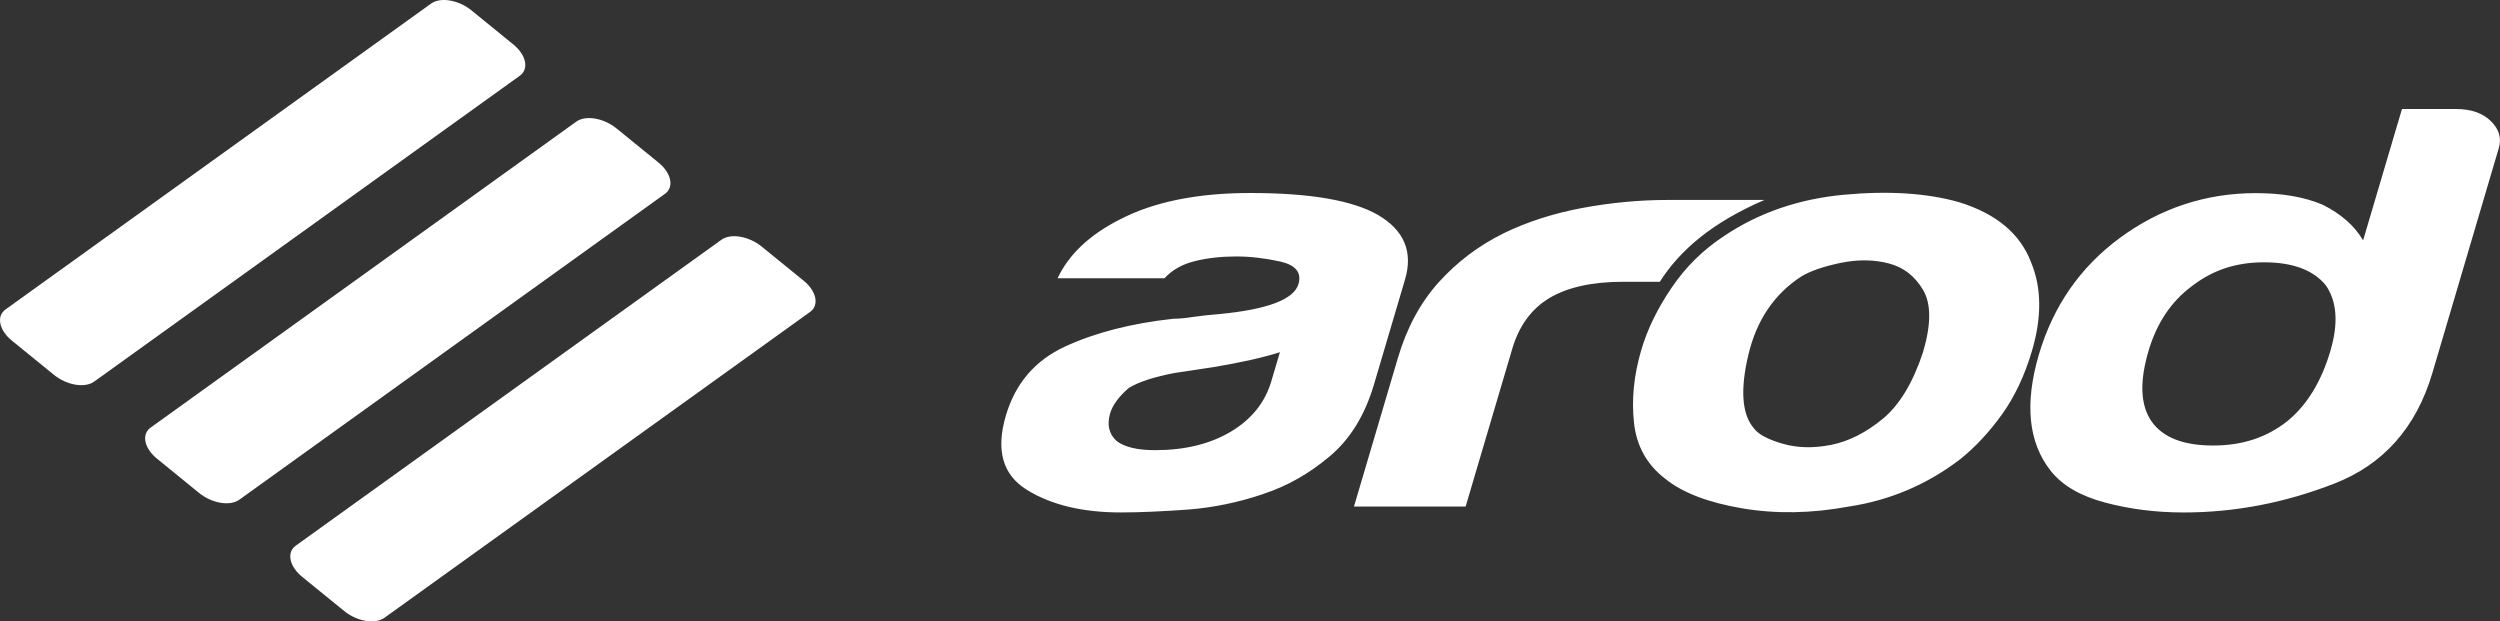 <?xml version="1.0" encoding="UTF-8"?><svg xmlns="http://www.w3.org/2000/svg" viewBox="0 0 1226.63 304.88"><rect x="0" y="0" width="1226.63" height="304.88" fill="#333333" stroke="none"/><defs><style>.d,.e{fill:#fff;}.e{fill-rule:evenodd;}</style></defs><g id="a"/><g id="b"><g id="c"><g><path class="e" d="M148.25,283.02l20.61,16.76c6.3,5.15,15.2,6.64,19.73,3.36l208.9-150.11c4.56-3.28,3.15-10.15-3.15-15.28l-20.61-16.76c-6.3-5.13-15.17-6.64-19.75-3.36l-208.88,150.11c-4.55,3.28-3.15,10.15,3.15,15.28m-71.21-57.96l20.61,16.79c6.3,5.13,15.17,6.61,19.73,3.36L326.28,95.09c4.58-3.3,3.12-10.18-3.15-15.3l-20.61-16.76c-6.3-5.13-15.17-6.64-19.75-3.36L73.89,209.81c-4.56,3.28-3.15,10.15,3.15,15.25M5.83,167.13l20.61,16.76c6.3,5.13,15.17,6.64,19.73,3.36L255.07,37.14c4.56-3.28,3.13-10.15-3.15-15.28l-20.61-16.79c-6.3-5.1-15.17-6.61-19.73-3.36L2.67,151.86c-4.55,3.28-3.14,10.15,3.16,15.27"/><path class="d" d="M628.01,172.8c-8.12,2.6-19,5.05-32.71,7.34-12.57,1.85-18.87,2.84-18.87,2.84-9.92,1.87-17.44,4.29-22.54,7.34-4.84,4.14-7.94,8.31-9.19,12.44-1.67,5.64-.57,10.17,3.1,13.56,3.8,2.99,10.15,4.55,19.02,4.55,14.57,0,26.96-3.05,37.11-9.08,10.12-6.04,16.79-14.31,19.88-24.85l4.19-14.13Zm-8.04,69.54c-12.21,4.14-24.57,6.72-37.09,7.68-12.57,.91-23.55,1.41-32.97,1.41-18.76,0-34.12-3.7-46.04-11.07-11.92-7.34-15.36-19.49-10.33-36.49,4.69-15.82,14.37-27.12,29.2-33.91,14.78-6.82,32.42-11.3,52.93-13.56,2.6,0,5.83-.29,9.68-.89,3.86-.57,8.12-1.01,12.91-1.41,23.65-2.26,36.59-7.18,38.83-14.7,1.66-5.65-1.33-9.32-8.9-11.07-7.6-1.66-14.76-2.5-21.58-2.5-7.29,0-14.05,.73-20.25,2.26-6.19,1.51-11.16,4.29-14.99,8.43h-52.47c5.52-11.66,15.64-21.26,30.45-28.78,16.66-8.69,38.07-13.04,64.1-13.04,29.28,0,50.12,3.57,62.64,10.75,12.88,7.55,17.3,18.12,13.3,31.67l-15.23,51.48c-4.45,15.07-11.68,26.88-21.78,35.34-10.07,8.48-20.9,14.6-32.42,18.37m44.37,6.22l21.58-72.98c4.34-14.65,10.98-27.01,19.96-37,8.98-9.97,19.57-17.98,31.75-24.02,11.55-5.64,24.41-9.78,38.49-12.44,14.16-2.65,28.24-3.98,42.34-3.98h47.29c-25.35,10.88-41.48,24.57-51.34,40.15h-18.04c-15.09,0-27.12,2.66-36.02,7.91-8.82,5.26-14.96,13.56-18.32,24.9l-22.9,77.45h-54.78Zm152.81-13.56c-8.95-6.81-14.13-15.93-15.4-27.45-1.28-11.47-.08-23.45,3.59-35.91,3.02-10.18,7.97-20.35,14.91-30.52,6.9-10.21,15.51-18.64,25.9-25.43,16.89-11.29,36.38-18.01,58.37-20.09,21.99-2.06,41.01-.86,56.84,3.67,18.19,5.65,29.9,15.48,35.19,29.43,5.18,12.42,5.36,26.94,.44,43.52-3.57,12.07-8.48,22.46-14.68,31.1-6.22,8.66-13.09,16.08-20.61,22.09-16.24,12.39-34.41,20.12-54.62,23.17-18.25,3.38-35.68,3.67-52.31,.86-16.65-2.84-29.2-7.65-37.61-14.42m66.96-99.54c-13.51,8.69-22.28,21.62-26.29,38.75-4.06,17.12-3.12,29.1,2.68,35.89,2.24,3.05,7,5.54,14.18,7.63,7.21,2.08,15.12,2.26,23.68,.57,8.59-1.69,17.07-5.94,25.35-12.73,8.22-6.77,14.86-17.69,19.83-32.76,4.03-13.61,4.03-23.79,.02-30.55-4.01-6.79-9.6-11.14-16.86-13.01-7.34-1.9-15.12-1.98-23.45-.28-8.3,1.72-14.7,3.9-19.15,6.51m294.44-81.98h26.57c7.29,0,12.99,1.95,17.05,5.93,4.03,3.93,5.33,8.38,3.88,13.27l-32.58,110.3c-7.94,26.78-23.97,44.89-48.15,54.29-24.17,9.42-48.8,14.16-73.86,14.16-13.56,0-26.39-1.62-38.55-4.85-12.07-3.2-20.97-8.35-26.67-15.53-11.04-13.95-12.93-33-5.83-57.15,7.03-23.74,20.2-42.74,39.58-57.08,19.99-14.71,42.29-22.07,66.81-22.07,13.04,0,23.97,1.9,32.82,5.68,9.06,4.52,15.69,10.36,19.86,17.49l19.07-64.44Zm-124.37,118.73c-4.45,15.07-3.99,26.59,1.48,34.51,5.54,7.9,15.59,11.86,30.16,11.86s26.23-3.96,36.38-11.86c9.71-7.92,16.76-19.44,21.21-34.51,4.03-13.54,3.25-24.31-2.21-32.22-6.14-7.52-16.24-11.3-30.34-11.3s-25.43,3.96-35.63,11.87c-10.05,7.52-17.05,18.11-21.05,31.65"/></g></g></g></svg>